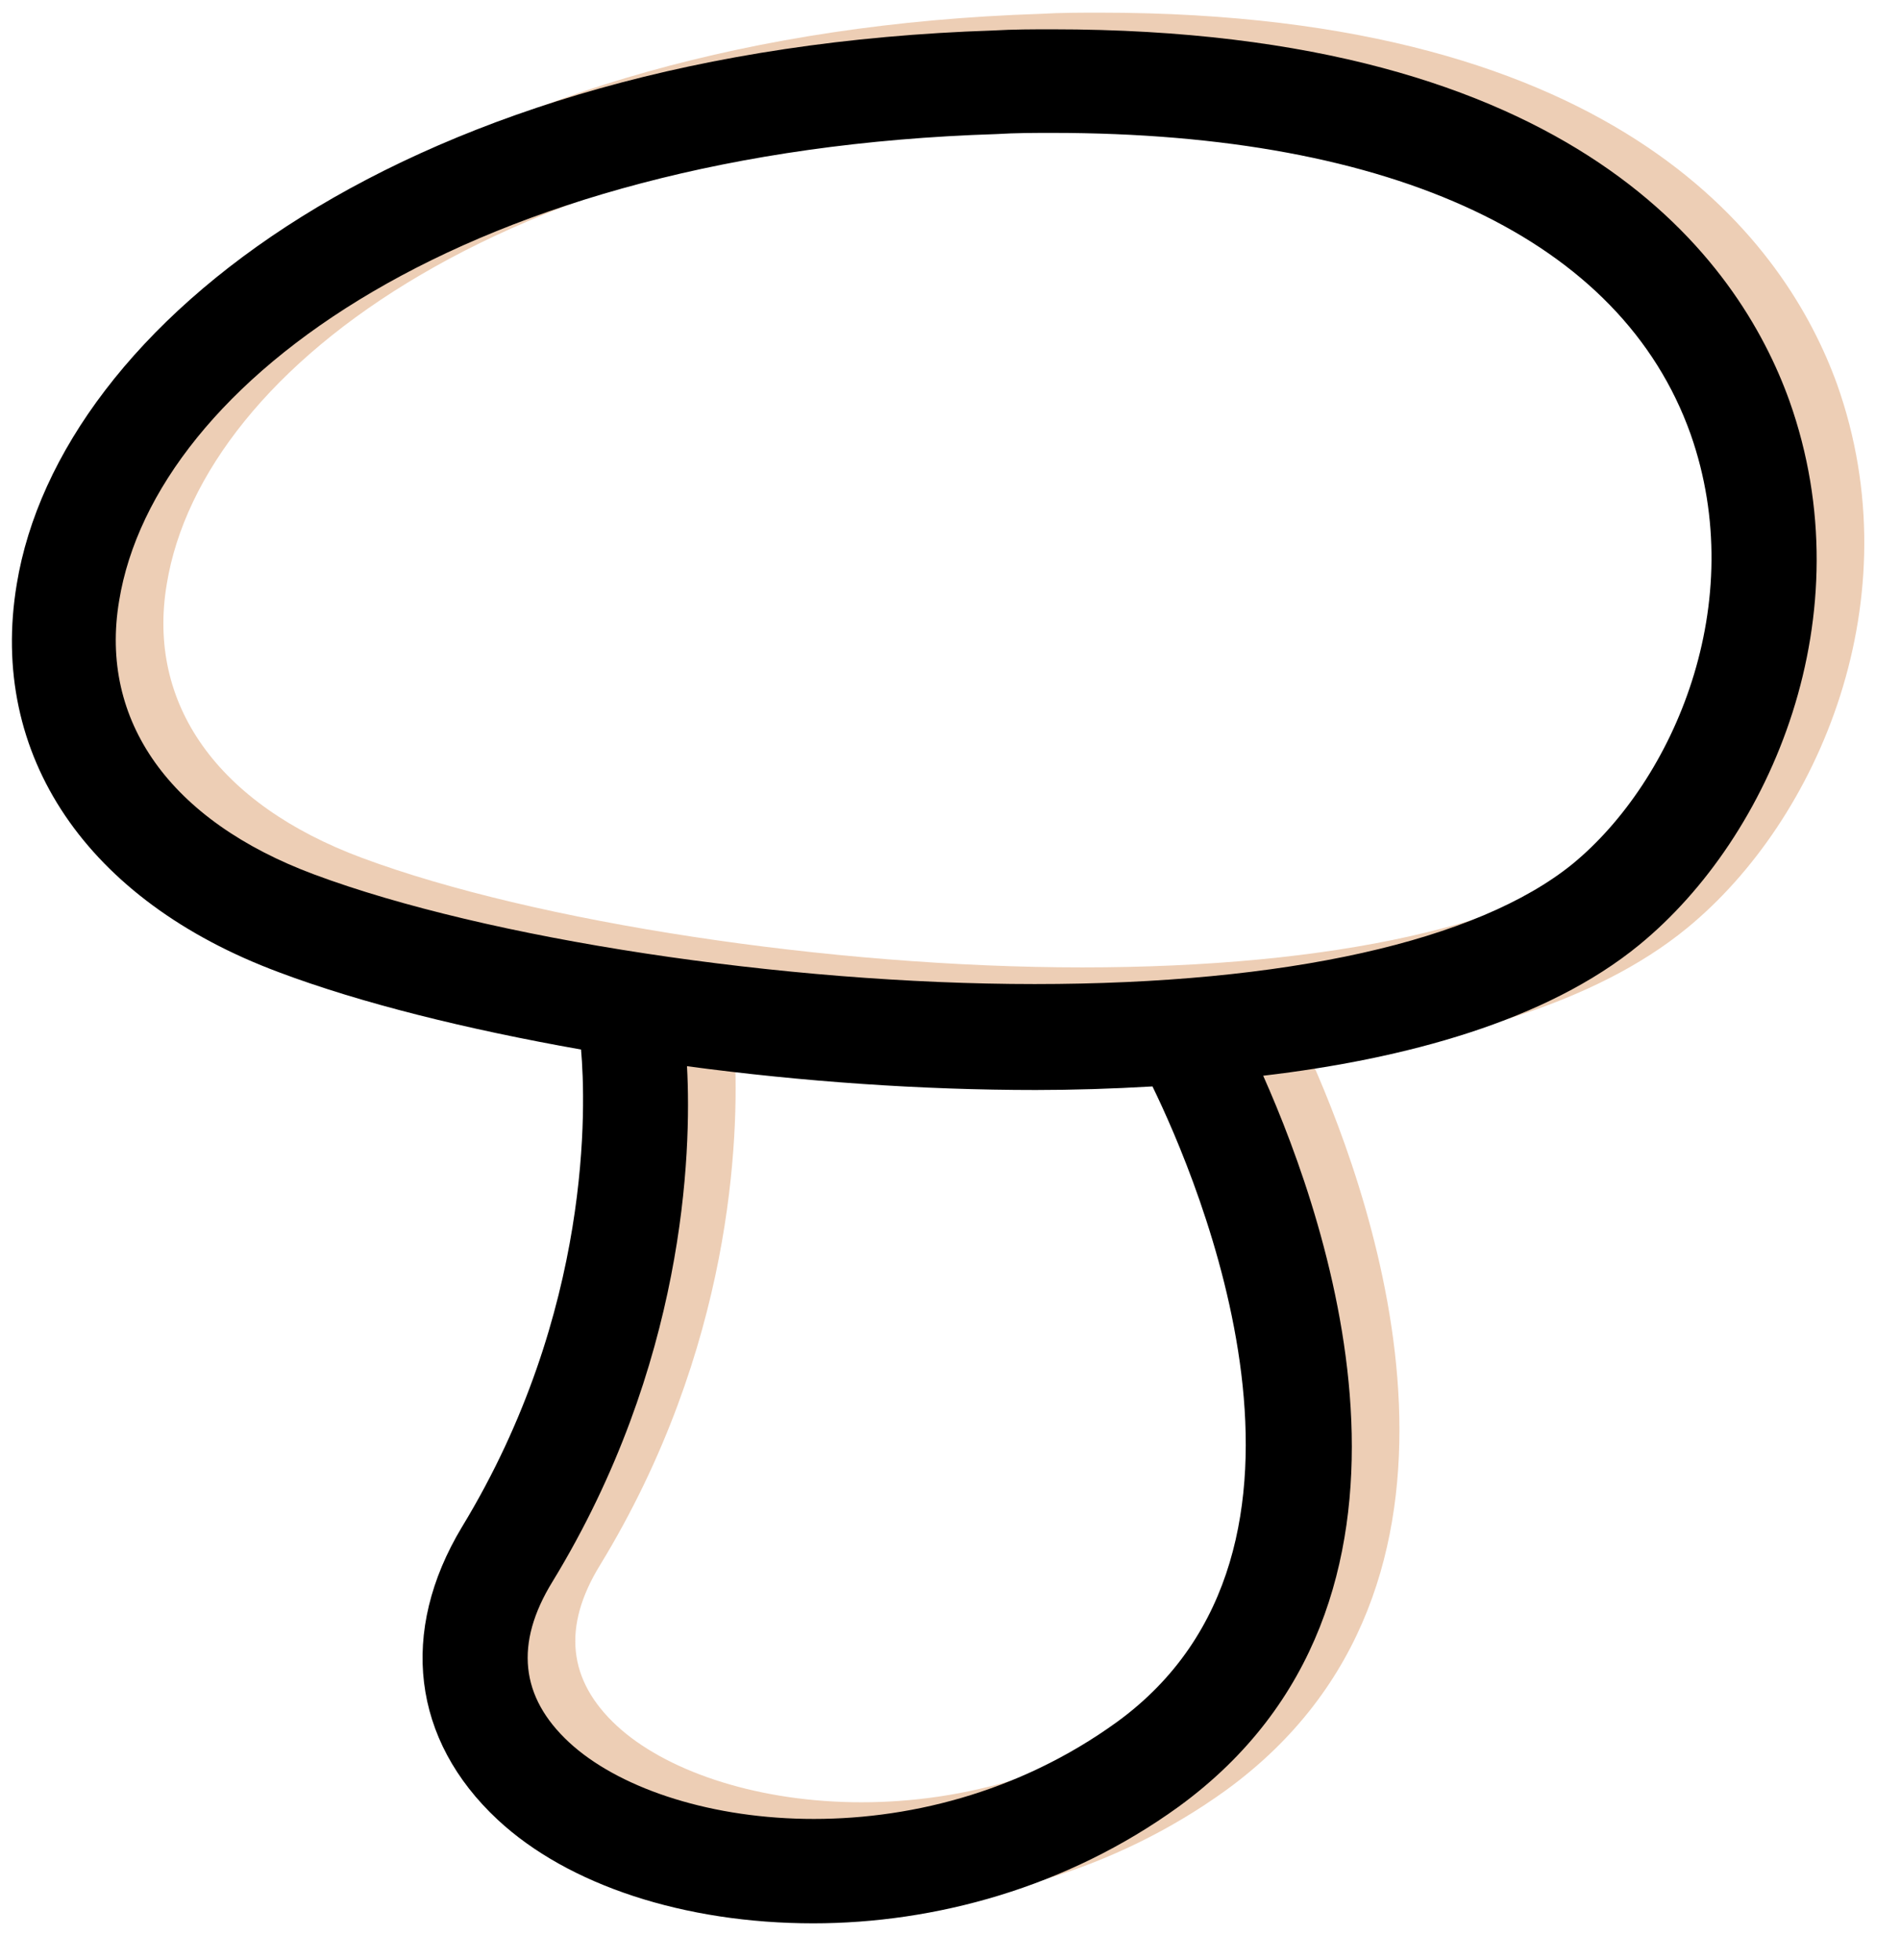 <?xml version="1.0" encoding="UTF-8" standalone="no"?>
<!DOCTYPE svg PUBLIC "-//W3C//DTD SVG 1.1//EN" "http://www.w3.org/Graphics/SVG/1.1/DTD/svg11.dtd">
<svg version="1.1" xmlns="http://www.w3.org/2000/svg" xmlns:xlink="http://www.w3.org/1999/xlink" preserveAspectRatio="xMidYMid meet" viewBox="111.292 319.5 159.6 164.5" width="155.6" height="160.5"><defs><path d="M198.7 320.6C149.6 322.2 120.3 345.2 116.7 367.1C114.3 381.5 122.6 393.7 138.7 399.7C145.6 402.3 154.5 404.5 164.1 406.2C164.5 410.7 165.1 428.2 154.1 446.3C148.8 455.1 149.9 464.2 157.1 470.9C163 476.4 172.8 479.6 183.6 479.6C193.8 479.6 204.9 476.6 214.3 469.8C237.9 452.6 227 421 221.4 408.4C233.3 407 245.2 403.8 253 397.4C264.1 388.3 272 369.7 265.6 351.7C261.4 340.1 247.8 320.5 203.7 320.5C202.1 320.5 200.4 320.5 198.7 320.6ZM163.1 464.4C159 460.6 158.5 456.1 161.7 450.9C172.8 432.7 173.4 415 173 407.6C182.7 408.9 192.7 409.6 202.3 409.6C205.4 409.6 208.7 409.5 212.1 409.3C215.9 417.2 229.2 448.1 209.1 462.7C192.5 474.7 171.1 471.8 163.1 464.4ZM202.2 400.7C181.1 400.7 156.2 396.9 141.7 391.5C129.6 387 123.6 378.6 125.3 368.5C128.3 350.1 154.6 330.7 199 329.3C200.6 329.2 202.2 329.2 203.7 329.2C232.5 329.2 251.5 338.2 257.3 354.5C262.3 368.7 255.9 383.7 247.4 390.6C239.4 397.1 223.3 400.7 202.2 400.7Z" id="j2KqcXCwlT"></path><path d="M194.7 322C145.6 323.6 116.3 346.6 112.7 368.5C110.3 382.9 118.6 395.1 134.7 401.1C141.6 403.7 150.5 405.9 160.1 407.6C160.5 412.1 161.1 429.6 150.1 447.7C144.8 456.5 145.9 465.6 153.1 472.3C159 477.8 168.8 481 179.6 481C189.8 481 200.9 478 210.3 471.2C233.9 454 223 422.4 217.4 409.8C229.3 408.4 241.2 405.2 249 398.8C260.1 389.7 268 371.1 261.6 353.1C257.4 341.4 243.8 321.9 199.7 321.9C198.1 321.9 196.4 321.9 194.7 322ZM159.1 465.8C155 462 154.5 457.5 157.7 452.3C168.8 434.1 169.4 416.4 169 409C178.7 410.3 188.7 411 198.3 411C201.4 411 204.7 410.9 208.1 410.7C211.9 418.5 225.2 449.5 205.1 464.1C188.5 476.1 167.1 473.2 159.1 465.8ZM198.2 402.1C177.1 402.1 152.2 398.3 137.7 392.9C125.6 388.4 119.6 380 121.3 369.9C124.3 351.5 150.6 332.1 195 330.7C196.6 330.6 198.2 330.6 199.7 330.6C228.5 330.6 247.5 339.6 253.3 355.9C258.3 370.1 251.9 385 243.4 392C235.4 398.5 219.3 402.1 198.2 402.1Z" id="ashYqhU1u"></path></defs><g><g><use xlink:href="#j2KqcXCwlT" opacity="1" fill="#edceb5" fill-opacity="1"></use><g><use xlink:href="#j2KqcXCwlT" opacity="1" fill-opacity="0" stroke="#000000" stroke-width="1" stroke-opacity="0"></use></g></g><g><use xlink:href="#ashYqhU1u" opacity="1" fill="#000000" fill-opacity="1"></use><g><use xlink:href="#ashYqhU1u" opacity="1" fill-opacity="0" stroke="#000000" stroke-width="1" stroke-opacity="0"></use></g></g></g></svg>